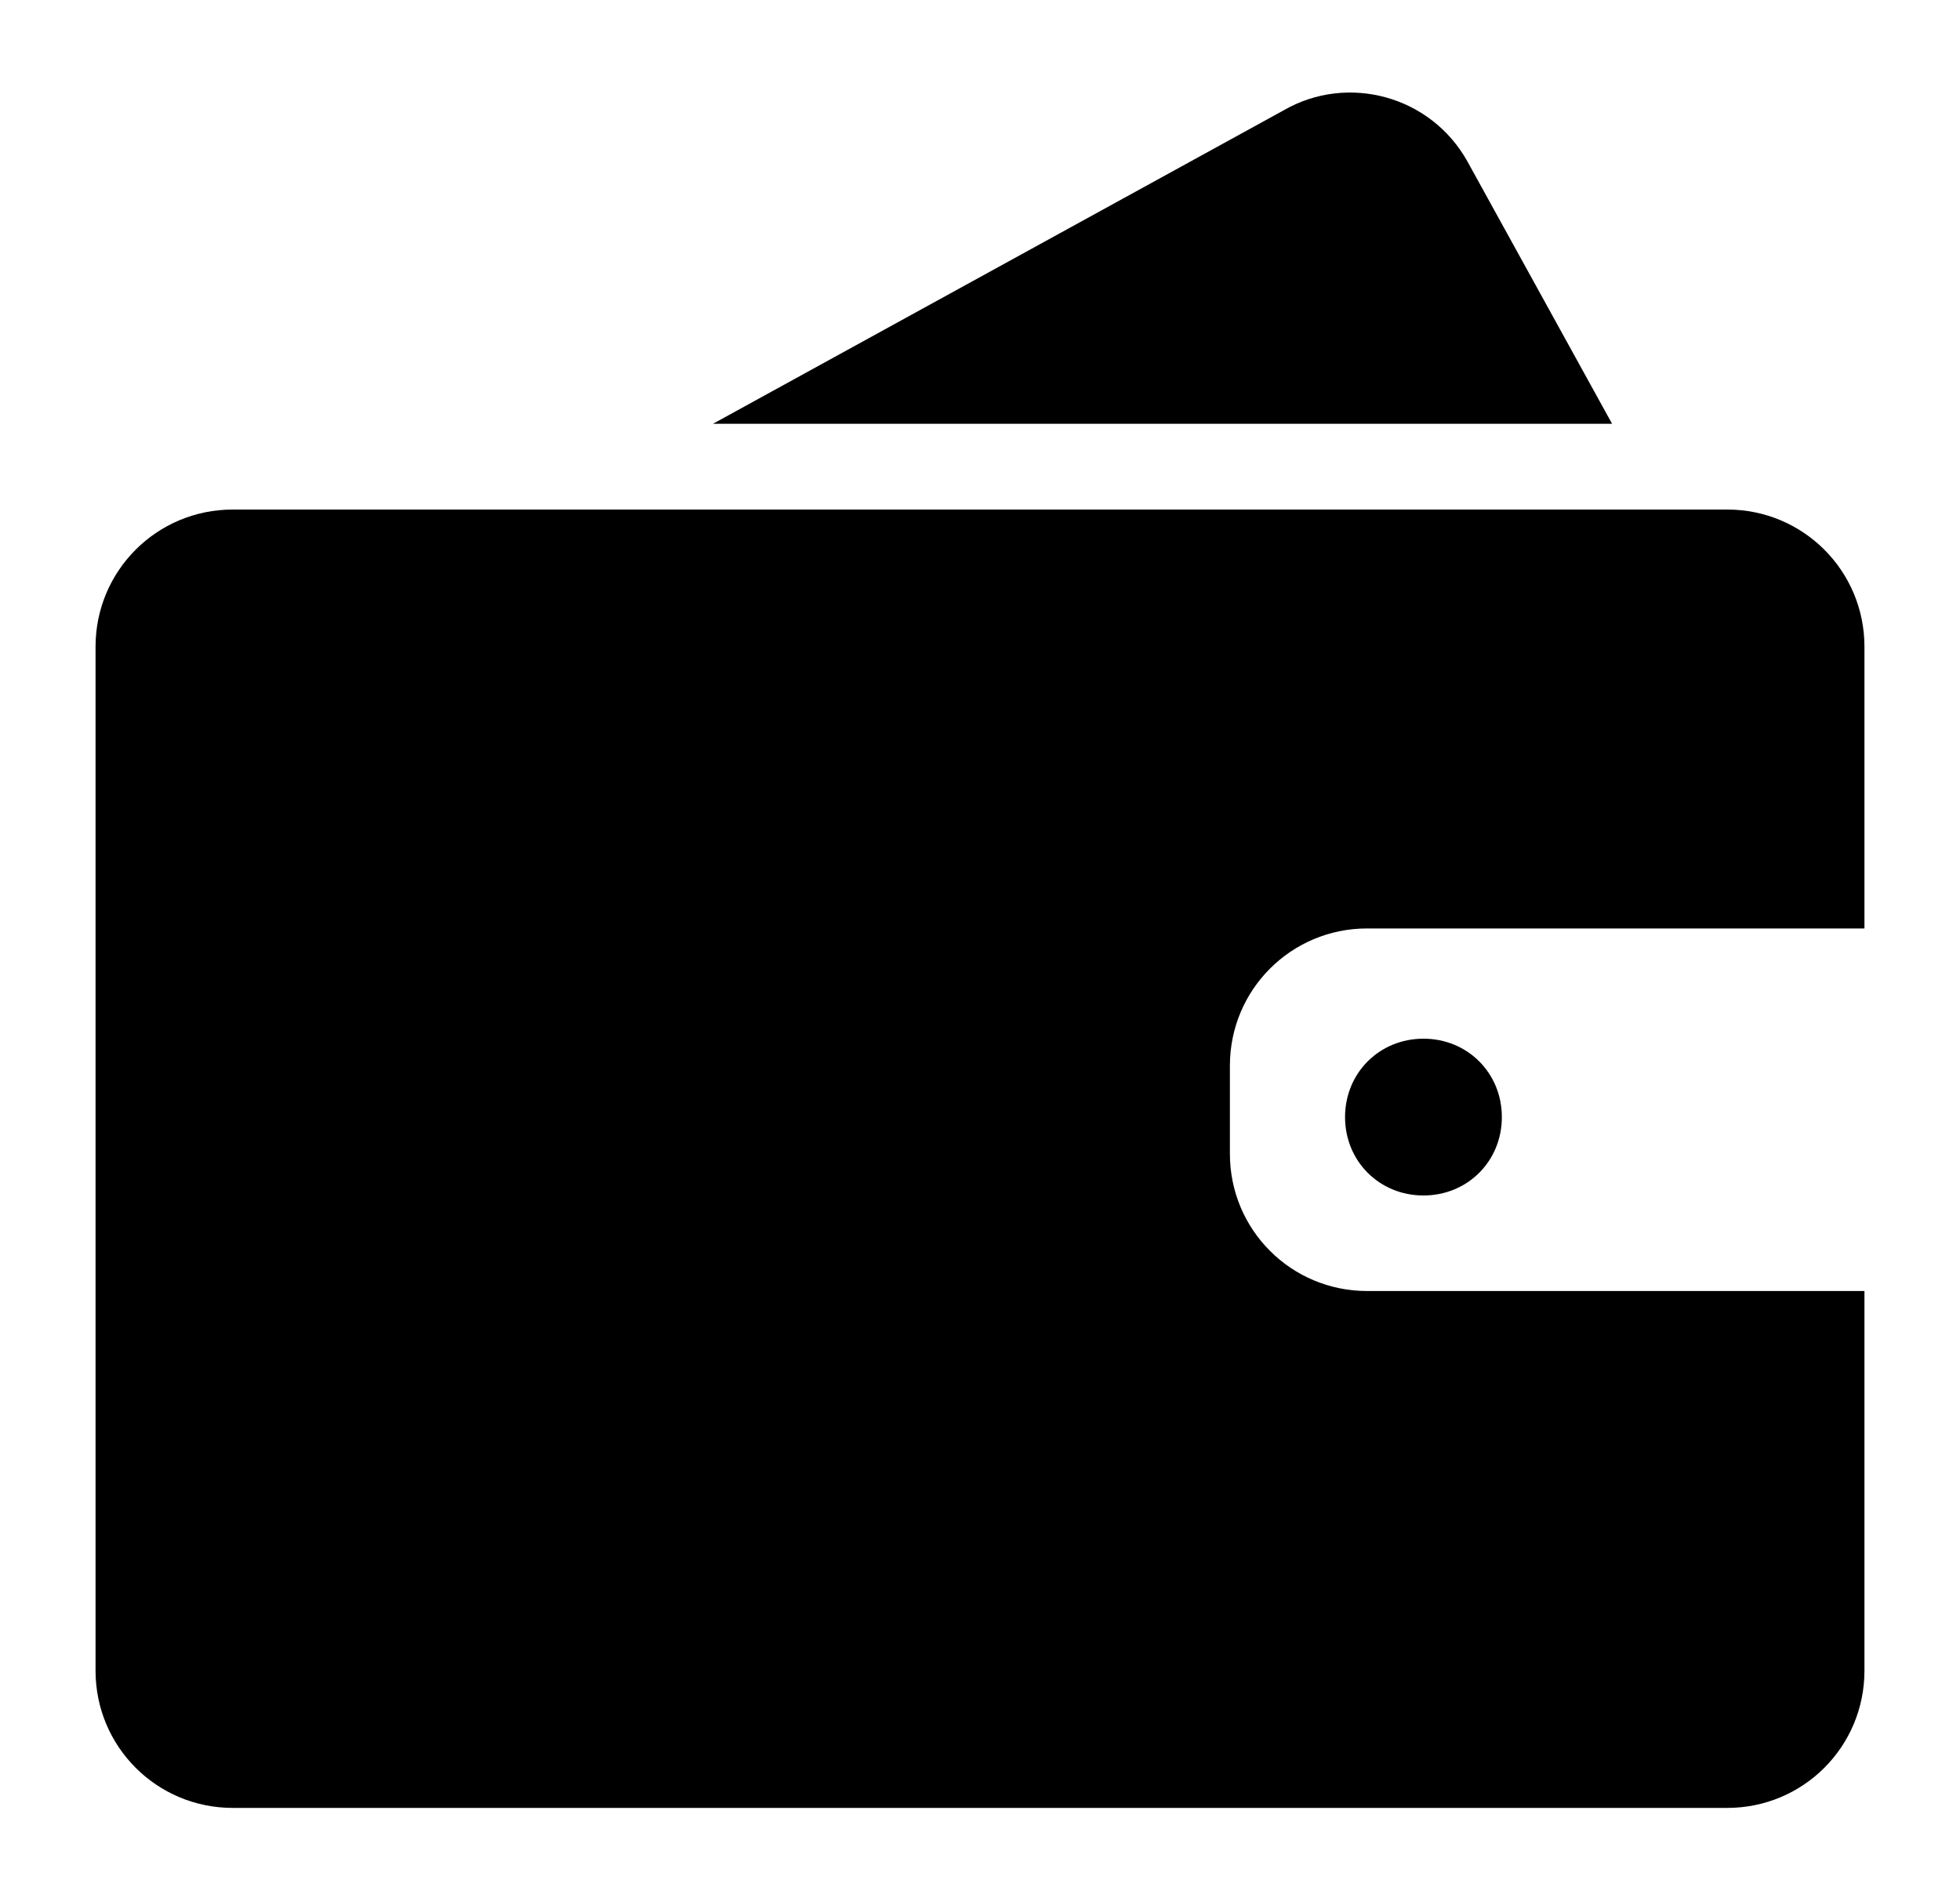 <?xml version="1.0" encoding="utf-8"?>
<!-- Generator: Adobe Illustrator 22.0.0, SVG Export Plug-In . SVG Version: 6.00 Build 0)  -->
<svg version="1.1" id="图层_1" xmlns="http://www.w3.org/2000/svg" xmlns:xlink="http://www.w3.org/1999/xlink" x="0px" y="0px"
	 viewBox="0 0 80 77.6" style="enable-background:new 0 0 80 77.6;" xml:space="preserve">
<title>witndraw</title>
<g>
	<g>
		<path d="M54.9,45.6c0,1.8,1.4,3.2,3.2,3.2c1.8,0,3.2-1.4,3.2-3.2l0,0c0-1.8-1.4-3.2-3.2-3.2C56.3,42.4,54.9,43.8,54.9,45.6z"/>
		<path d="M55.8,52.7c-3.1,0-5.6-2.5-5.6-5.6v-3.6c0-3.1,2.5-5.6,5.6-5.6h20.3V26.4c0-3.1-2.5-5.6-5.6-5.6h-61
			c-3.1,0-5.6,2.5-5.6,5.6v41.8c0,3.1,2.5,5.6,5.6,5.6h61c3.1,0,5.6-2.5,5.6-5.6V52.7H55.8z M65.8,17.3L59.9,6.6
			C58.4,3.9,55,3,52.4,4.5L29.1,17.3H65.8z"/>
	</g>
</g>
</svg>
